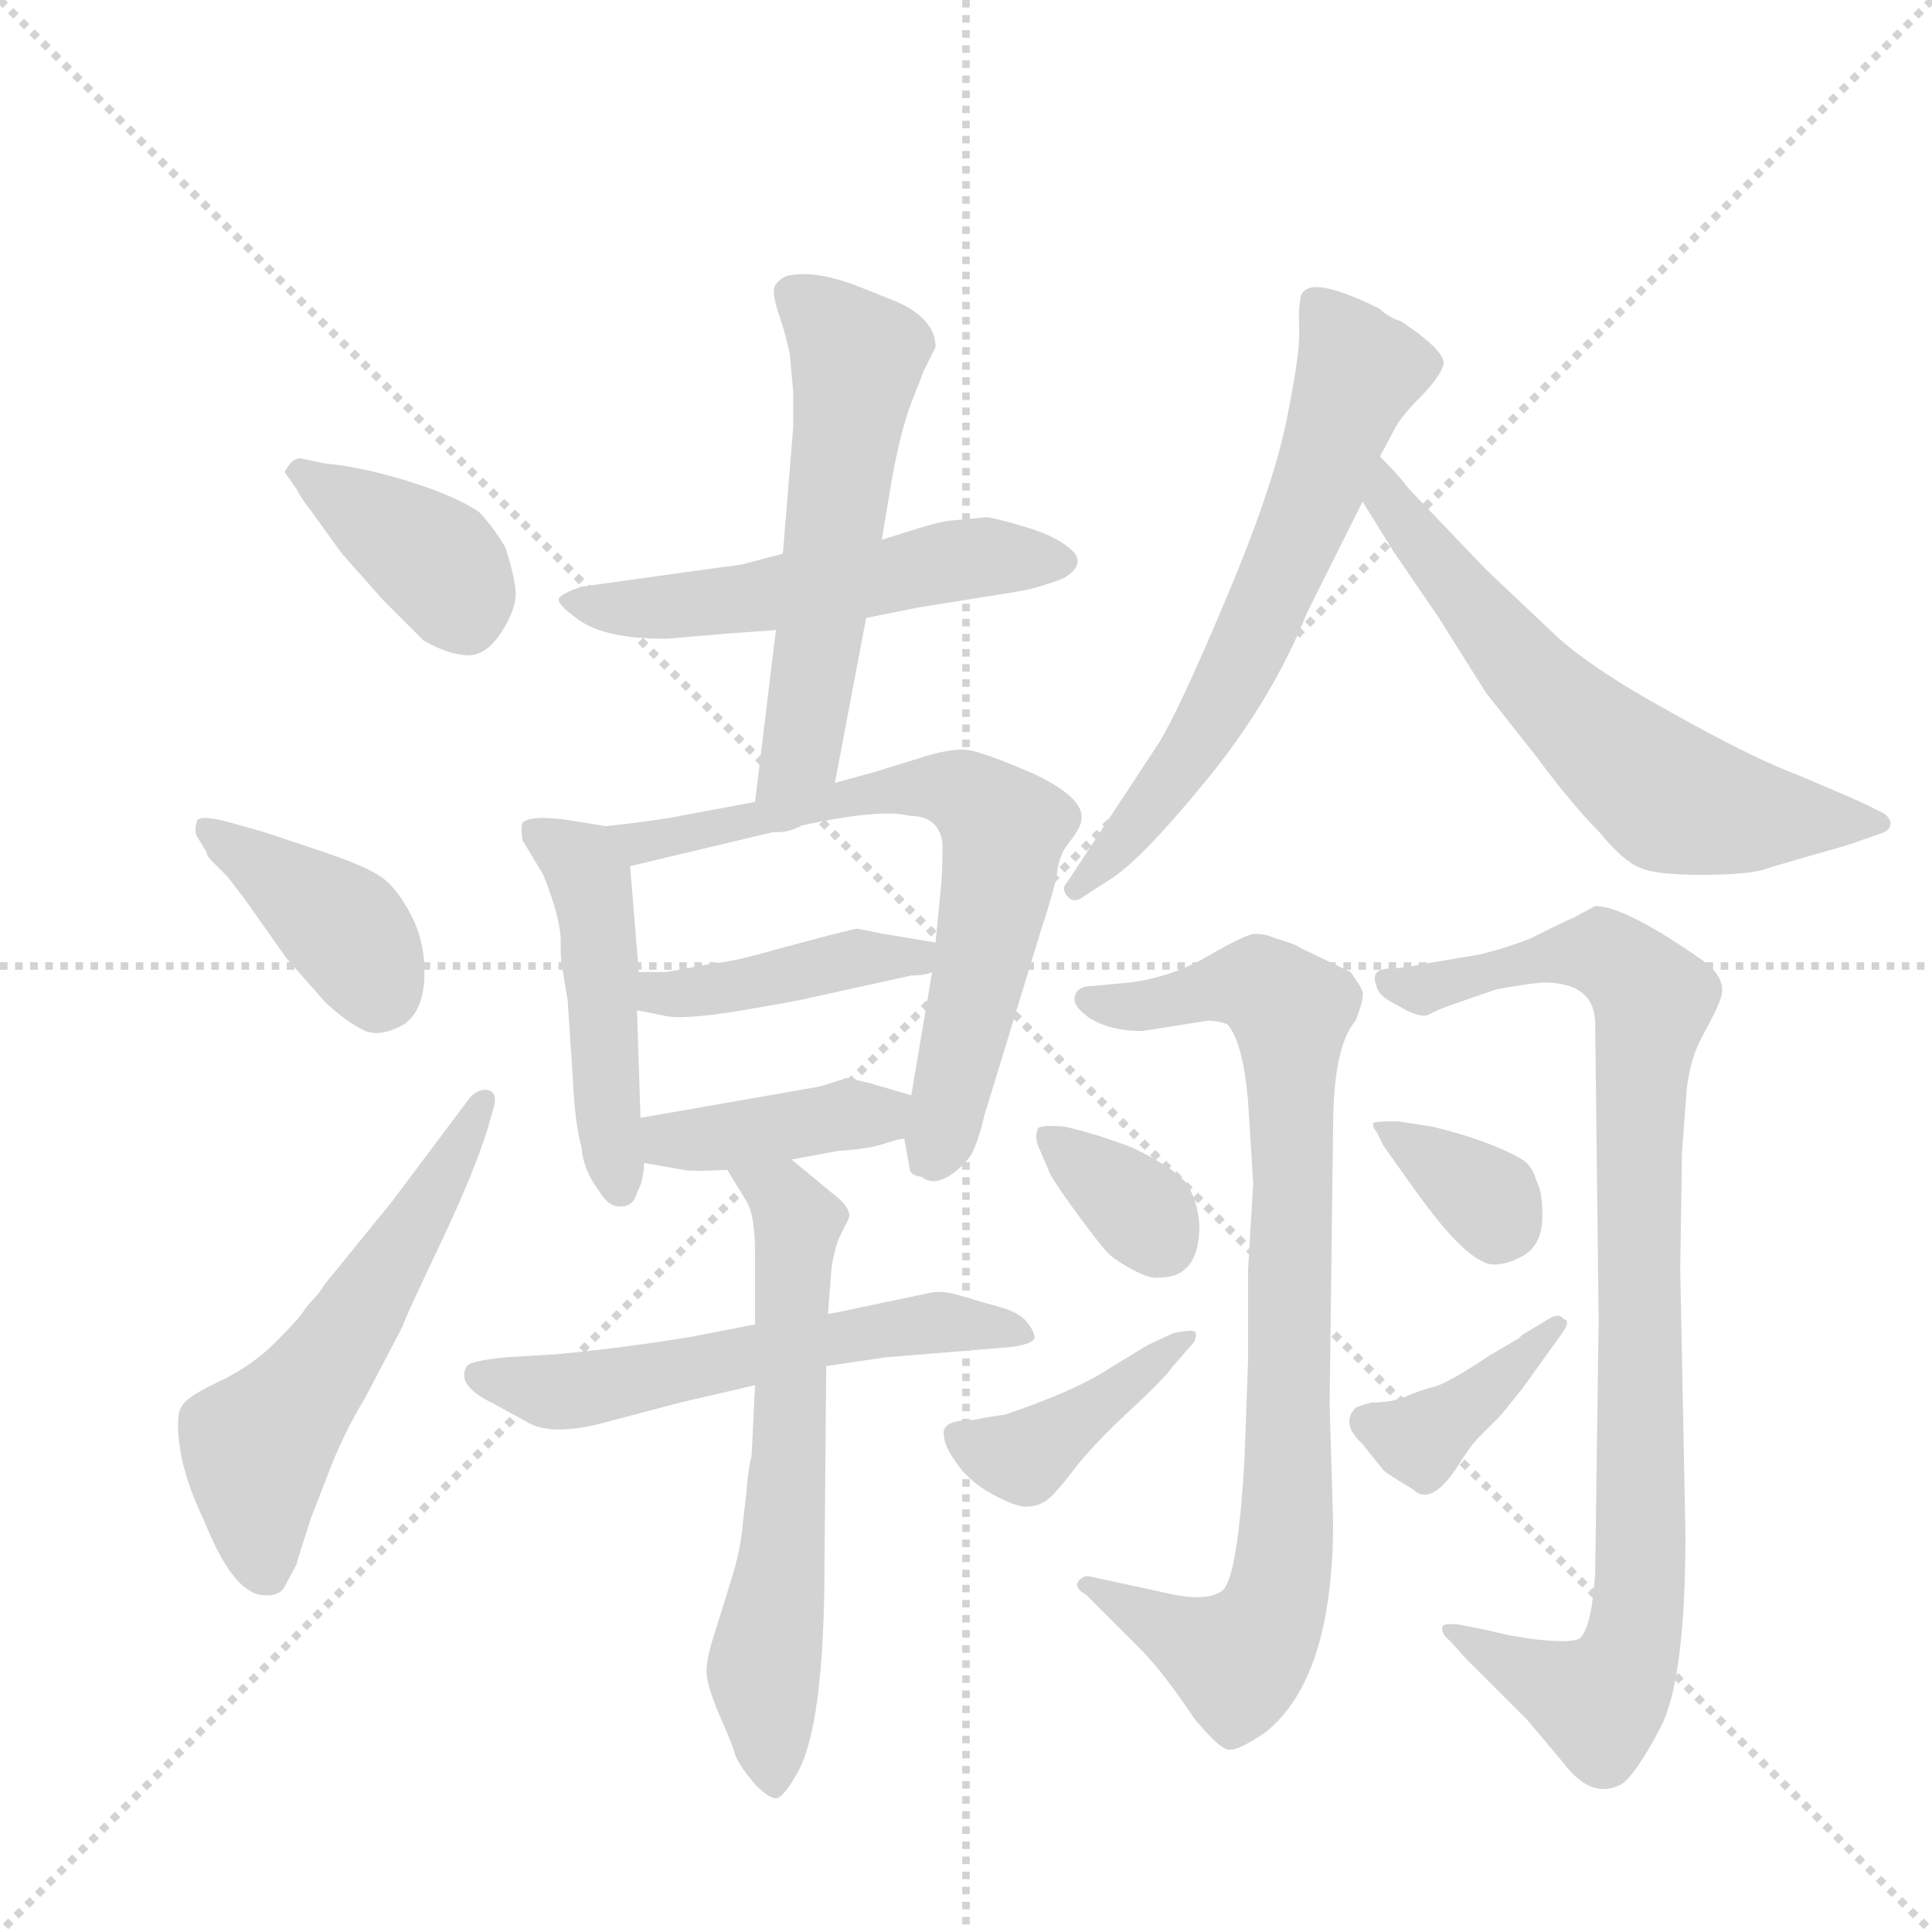 <svg version="1.1" viewBox="0 0 1024 1024" xmlns="http://www.w3.org/2000/svg">
  <g stroke="lightgray" stroke-dasharray="1,1" stroke-width="1" transform="scale(4, 4)">
    <line x1="0" y1="0" x2="256" y2="256"></line>
    <line x1="256" y1="0" x2="0" y2="256"></line>
    <line x1="128" y1="0" x2="128" y2="256"></line>
    <line x1="0" y1="128" x2="256" y2="128"></line>
  </g>
  <g transform="scale(0.92, -0.92) translate(60, -900)">
    <style type="text/css">
      
        @keyframes keyframes0 {
          from {
            stroke: blue;
            stroke-dashoffset: 384;
            stroke-width: 128;
          }
          56% {
            animation-timing-function: step-end;
            stroke: blue;
            stroke-dashoffset: 0;
            stroke-width: 128;
          }
          to {
            stroke: black;
            stroke-width: 1024;
          }
        }
        #make-me-a-hanzi-animation-0 {
          animation: keyframes0 0.562s both;
          animation-delay: 0s;
          animation-timing-function: linear;
        }
      
        @keyframes keyframes1 {
          from {
            stroke: blue;
            stroke-dashoffset: 395;
            stroke-width: 128;
          }
          56% {
            animation-timing-function: step-end;
            stroke: blue;
            stroke-dashoffset: 0;
            stroke-width: 128;
          }
          to {
            stroke: black;
            stroke-width: 1024;
          }
        }
        #make-me-a-hanzi-animation-1 {
          animation: keyframes1 0.571s both;
          animation-delay: 0.562s;
          animation-timing-function: linear;
        }
      
        @keyframes keyframes2 {
          from {
            stroke: blue;
            stroke-dashoffset: 563;
            stroke-width: 128;
          }
          65% {
            animation-timing-function: step-end;
            stroke: blue;
            stroke-dashoffset: 0;
            stroke-width: 128;
          }
          to {
            stroke: black;
            stroke-width: 1024;
          }
        }
        #make-me-a-hanzi-animation-2 {
          animation: keyframes2 0.708s both;
          animation-delay: 1.134s;
          animation-timing-function: linear;
        }
      
        @keyframes keyframes3 {
          from {
            stroke: blue;
            stroke-dashoffset: 540;
            stroke-width: 128;
          }
          64% {
            animation-timing-function: step-end;
            stroke: blue;
            stroke-dashoffset: 0;
            stroke-width: 128;
          }
          to {
            stroke: black;
            stroke-width: 1024;
          }
        }
        #make-me-a-hanzi-animation-3 {
          animation: keyframes3 0.689s both;
          animation-delay: 1.842s;
          animation-timing-function: linear;
        }
      
        @keyframes keyframes4 {
          from {
            stroke: blue;
            stroke-dashoffset: 568;
            stroke-width: 128;
          }
          65% {
            animation-timing-function: step-end;
            stroke: blue;
            stroke-dashoffset: 0;
            stroke-width: 128;
          }
          to {
            stroke: black;
            stroke-width: 1024;
          }
        }
        #make-me-a-hanzi-animation-4 {
          animation: keyframes4 0.712s both;
          animation-delay: 2.532s;
          animation-timing-function: linear;
        }
      
        @keyframes keyframes5 {
          from {
            stroke: blue;
            stroke-dashoffset: 479;
            stroke-width: 128;
          }
          61% {
            animation-timing-function: step-end;
            stroke: blue;
            stroke-dashoffset: 0;
            stroke-width: 128;
          }
          to {
            stroke: black;
            stroke-width: 1024;
          }
        }
        #make-me-a-hanzi-animation-5 {
          animation: keyframes5 0.64s both;
          animation-delay: 3.244s;
          animation-timing-function: linear;
        }
      
        @keyframes keyframes6 {
          from {
            stroke: blue;
            stroke-dashoffset: 685;
            stroke-width: 128;
          }
          69% {
            animation-timing-function: step-end;
            stroke: blue;
            stroke-dashoffset: 0;
            stroke-width: 128;
          }
          to {
            stroke: black;
            stroke-width: 1024;
          }
        }
        #make-me-a-hanzi-animation-6 {
          animation: keyframes6 0.807s both;
          animation-delay: 3.884s;
          animation-timing-function: linear;
        }
      
        @keyframes keyframes7 {
          from {
            stroke: blue;
            stroke-dashoffset: 422;
            stroke-width: 128;
          }
          58% {
            animation-timing-function: step-end;
            stroke: blue;
            stroke-dashoffset: 0;
            stroke-width: 128;
          }
          to {
            stroke: black;
            stroke-width: 1024;
          }
        }
        #make-me-a-hanzi-animation-7 {
          animation: keyframes7 0.593s both;
          animation-delay: 4.691s;
          animation-timing-function: linear;
        }
      
        @keyframes keyframes8 {
          from {
            stroke: blue;
            stroke-dashoffset: 401;
            stroke-width: 128;
          }
          57% {
            animation-timing-function: step-end;
            stroke: blue;
            stroke-dashoffset: 0;
            stroke-width: 128;
          }
          to {
            stroke: black;
            stroke-width: 1024;
          }
        }
        #make-me-a-hanzi-animation-8 {
          animation: keyframes8 0.576s both;
          animation-delay: 5.285s;
          animation-timing-function: linear;
        }
      
        @keyframes keyframes9 {
          from {
            stroke: blue;
            stroke-dashoffset: 574;
            stroke-width: 128;
          }
          65% {
            animation-timing-function: step-end;
            stroke: blue;
            stroke-dashoffset: 0;
            stroke-width: 128;
          }
          to {
            stroke: black;
            stroke-width: 1024;
          }
        }
        #make-me-a-hanzi-animation-9 {
          animation: keyframes9 0.717s both;
          animation-delay: 5.861s;
          animation-timing-function: linear;
        }
      
        @keyframes keyframes10 {
          from {
            stroke: blue;
            stroke-dashoffset: 625;
            stroke-width: 128;
          }
          67% {
            animation-timing-function: step-end;
            stroke: blue;
            stroke-dashoffset: 0;
            stroke-width: 128;
          }
          to {
            stroke: black;
            stroke-width: 1024;
          }
        }
        #make-me-a-hanzi-animation-10 {
          animation: keyframes10 0.759s both;
          animation-delay: 6.578s;
          animation-timing-function: linear;
        }
      
        @keyframes keyframes11 {
          from {
            stroke: blue;
            stroke-dashoffset: 643;
            stroke-width: 128;
          }
          68% {
            animation-timing-function: step-end;
            stroke: blue;
            stroke-dashoffset: 0;
            stroke-width: 128;
          }
          to {
            stroke: black;
            stroke-width: 1024;
          }
        }
        #make-me-a-hanzi-animation-11 {
          animation: keyframes11 0.773s both;
          animation-delay: 7.337s;
          animation-timing-function: linear;
        }
      
        @keyframes keyframes12 {
          from {
            stroke: blue;
            stroke-dashoffset: 634;
            stroke-width: 128;
          }
          67% {
            animation-timing-function: step-end;
            stroke: blue;
            stroke-dashoffset: 0;
            stroke-width: 128;
          }
          to {
            stroke: black;
            stroke-width: 1024;
          }
        }
        #make-me-a-hanzi-animation-12 {
          animation: keyframes12 0.766s both;
          animation-delay: 8.11s;
          animation-timing-function: linear;
        }
      
        @keyframes keyframes13 {
          from {
            stroke: blue;
            stroke-dashoffset: 856;
            stroke-width: 128;
          }
          74% {
            animation-timing-function: step-end;
            stroke: blue;
            stroke-dashoffset: 0;
            stroke-width: 128;
          }
          to {
            stroke: black;
            stroke-width: 1024;
          }
        }
        #make-me-a-hanzi-animation-13 {
          animation: keyframes13 0.947s both;
          animation-delay: 8.876s;
          animation-timing-function: linear;
        }
      
        @keyframes keyframes14 {
          from {
            stroke: blue;
            stroke-dashoffset: 345;
            stroke-width: 128;
          }
          53% {
            animation-timing-function: step-end;
            stroke: blue;
            stroke-dashoffset: 0;
            stroke-width: 128;
          }
          to {
            stroke: black;
            stroke-width: 1024;
          }
        }
        #make-me-a-hanzi-animation-14 {
          animation: keyframes14 0.531s both;
          animation-delay: 9.822s;
          animation-timing-function: linear;
        }
      
        @keyframes keyframes15 {
          from {
            stroke: blue;
            stroke-dashoffset: 408;
            stroke-width: 128;
          }
          57% {
            animation-timing-function: step-end;
            stroke: blue;
            stroke-dashoffset: 0;
            stroke-width: 128;
          }
          to {
            stroke: black;
            stroke-width: 1024;
          }
        }
        #make-me-a-hanzi-animation-15 {
          animation: keyframes15 0.582s both;
          animation-delay: 10.353s;
          animation-timing-function: linear;
        }
      
        @keyframes keyframes16 {
          from {
            stroke: blue;
            stroke-dashoffset: 924;
            stroke-width: 128;
          }
          75% {
            animation-timing-function: step-end;
            stroke: blue;
            stroke-dashoffset: 0;
            stroke-width: 128;
          }
          to {
            stroke: black;
            stroke-width: 1024;
          }
        }
        #make-me-a-hanzi-animation-16 {
          animation: keyframes16 1.002s both;
          animation-delay: 10.935s;
          animation-timing-function: linear;
        }
      
        @keyframes keyframes17 {
          from {
            stroke: blue;
            stroke-dashoffset: 350;
            stroke-width: 128;
          }
          53% {
            animation-timing-function: step-end;
            stroke: blue;
            stroke-dashoffset: 0;
            stroke-width: 128;
          }
          to {
            stroke: black;
            stroke-width: 1024;
          }
        }
        #make-me-a-hanzi-animation-17 {
          animation: keyframes17 0.535s both;
          animation-delay: 11.937s;
          animation-timing-function: linear;
        }
      
        @keyframes keyframes18 {
          from {
            stroke: blue;
            stroke-dashoffset: 391;
            stroke-width: 128;
          }
          56% {
            animation-timing-function: step-end;
            stroke: blue;
            stroke-dashoffset: 0;
            stroke-width: 128;
          }
          to {
            stroke: black;
            stroke-width: 1024;
          }
        }
        #make-me-a-hanzi-animation-18 {
          animation: keyframes18 0.568s both;
          animation-delay: 12.472s;
          animation-timing-function: linear;
        }
      
    </style>
    
      <path d="M 104 628 L 111 618 Q 114 612 119 606 L 137 581 L 161 554 L 184 531 Q 198 523 209 522.5 Q 220 522 229 536 Q 238 550 237 560 Q 236 570 231 585 Q 223 598 216 605 Q 203 614 176 622.5 Q 149 631 127 633 L 113 636 Q 108 636 104 628 Z" fill="lightgray"></path>
    
      <path d="M 59 409 Q 59 407 62 404 L 71 395 L 81 382 L 105 348 L 128 322 Q 140 311 149.5 306.5 Q 159 302 173 310 Q 184 318 184.5 337.5 Q 185 357 177 372.5 Q 169 388 160 394.5 Q 151 401 124 410 L 91 421 L 73 426 Q 55 431 53.5 427 Q 52 423 53 419 L 59 409 Z" fill="lightgray"></path>
    
      <path d="M 166 208 L 127 160 Q 124 155 120.5 151.5 Q 117 148 114.5 144 Q 112 140 98.5 126.5 Q 85 113 66 104 Q 47 95 45 90 Q 41 86 43.5 67 Q 46 48 58 23 Q 74 -17 91 -19 Q 101 -20 104 -14 L 111 -1 Q 111 0 112 3 L 119 25 L 131 56 Q 140 78 150 94 L 172 136 Q 173 140 193 182 Q 213 224 221 250 L 225 264 Q 226 271 221 272 Q 216 273 211 268 L 166 208 Z" fill="lightgray"></path>
    
      <path d="M 439 544 L 469 550 L 525 559 Q 538 561 553 567 Q 566 575 557.5 583 Q 549 591 530.5 596.5 Q 512 602 508 602 L 487 600 Q 482 600 448 589 L 391 581 L 368 575 Q 363 574 354 573 L 275 562 Q 266 559 262.5 556 Q 259 553 274 542.5 Q 289 532 324 532 L 359 535 L 387 537 L 439 544 Z" fill="lightgray"></path>
    
      <path d="M 421 449 L 439 544 L 448 589 L 454 625 Q 459 652 465 668 Q 471 683 472 686 L 479 700 Q 479 716 457 726 L 437 734 Q 410 745 393 741 Q 387 738 386 734 Q 385 730 389 718 Q 393 706 395 696 L 397 674 L 397 654 L 391 581 L 387 537 L 375 438 C 371 408 415 420 421 449 Z" fill="lightgray"></path>
    
      <path d="M 289 424 L 271 427 Q 246 431 241 426 Q 240 423 241 416 L 253 396 Q 263 371 263 358 Q 263 344 264 342 L 267 324 L 270 279 Q 271 254 275 239 Q 276 226 285 214 Q 291 204 298 205 Q 305 205 307 213 Q 311 220 311 230 L 309 256 L 307 318 L 308 340 L 303 401 C 301 422 301 422 289 424 Z" fill="lightgray"></path>
    
      <path d="M 461 244 L 464 227 Q 464 223 471 222 Q 477 217 486 222 Q 494 227 499 234 Q 503 240 507 257 L 540 365 Q 547 386 549 397 Q 550 408 557 416 Q 563 424 563 428 Q 565 440 536 454 Q 506 467 497 468 Q 487 469 469 463 L 443 455 L 421 449 L 375 438 L 332 430 Q 324 428 289 424 C 259 420 274 394 303 401 L 387 421 Q 445 435 464 430 Q 481 430 483 414 Q 483 396 482 388 L 479 357 L 477 340 L 465 269 L 461 244 Z" fill="lightgray"></path>
    
      <path d="M 479 357 L 449 362 L 434 365 Q 433 365 417 361 L 387 353 Q 363 346 351 345 L 324 340 Q 321 340 308 340 C 278 340 278 324 307 318 L 322 315 Q 332 312 368 318 Q 403 324 406 325 L 465 338 Q 473 338 477 340 C 506 348 509 352 479 357 Z" fill="lightgray"></path>
    
      <path d="M 396 232 L 423 237 Q 440 238 449 241 Q 458 244 461 244 C 491 249 494 261 465 269 L 441 276 L 428 279 Q 427 279 425 278 L 412 274 L 309 256 C 279 251 281 235 311 230 L 334 226 Q 338 225 359 226 L 396 232 Z" fill="lightgray"></path>
    
      <path d="M 416 113 L 450 118 L 523 124 Q 536 126 536 129.5 Q 536 133 531.5 138.5 Q 527 144 516 147 Q 505 150 493.5 153.5 Q 482 157 475 155 L 451 150 Q 423 144 417 143 L 375 137 L 339 130 Q 303 124 263 120 L 231 118 Q 211 116 209 113 Q 202 102 225 91 L 245 80 Q 260 72 294 82 L 332 92 L 375 102 L 416 113 Z" fill="lightgray"></path>
    
      <path d="M 368 23 Q 367 8 361 -11 L 352 -40 Q 347 -55 347 -63 Q 347 -70 354 -87 Q 361 -103 363 -109 Q 364 -115 375 -128 Q 383 -136 387 -136 Q 391 -136 399 -122 Q 415 -95 415 0 L 416 113 L 417 143 L 419 169 Q 420 177 423 186 L 429 198 Q 431 204 419 213 L 396 232 C 373 251 343 252 359 226 L 370 208 Q 375 200 375 178 L 375 137 L 375 102 L 373 61 Q 371 54 370 40 L 368 23 Z" fill="lightgray"></path>
    
      <path d="M 689 726 Q 688 723 688.5 709.5 Q 689 696 681 657 Q 673 618 645.5 553 Q 618 488 607 471 L 555 392 Q 551 388 555 383.5 Q 559 379 565 384 L 579 393 Q 597 404 635 450.5 Q 673 497 693 547 L 725 611 L 735 637 L 743 652 Q 747 660 758 671 Q 769 682 771.5 689.5 Q 774 697 747 715 Q 740 717 735 722 Q 689 745 689 726 Z" fill="lightgray"></path>
    
      <path d="M 725 611 L 743 582 L 769 544 L 796 501 L 826 463 Q 846 436 862 420 Q 875 404 885 400 Q 894 396 920 396 Q 946 396 956 399 Q 965 402 1004 413 L 1024 420 Q 1030 422 1029 427 Q 1027 431 1024 432 L 1014 437 Q 1003 442 977 453 Q 950 463 902 490 Q 853 517 833 537 L 796 572 L 752 618 Q 746 626 735 637 C 714 659 709 636 725 611 Z" fill="lightgray"></path>
    
      <path d="M 570 332 Q 559 332 559 324 Q 559 320 567 314 Q 579 306 598 306 L 636 312 Q 641 312 647 310 Q 656 300 659 266 L 662 218 L 659 168 L 659 116 L 657 60 Q 653 -10 644 -16.5 Q 635 -23 613 -18 L 567 -8 Q 563 -8 561 -11.5 Q 559 -15 566 -19 L 599 -52 Q 612 -66 628 -90 Q 642 -107 647.5 -108 Q 653 -109 669 -98 Q 708 -67 708 23 L 706 91 L 708 250 Q 708 297 721 312 Q 726 325 725 328.5 Q 724 332 718 340 L 689 354 Q 686 356 681 357.5 Q 676 359 672 360.5 Q 668 362 663 362 Q 658 362 636.5 349.5 Q 615 337 591 334 L 570 332 Z" fill="lightgray"></path>
    
      <path d="M 631 194 Q 630 209 623 219 Q 615 228 592 239 Q 571 247 553 251 Q 540 252 538 250 Q 536 245 538 240 L 544 226 Q 545 222 560 201.5 Q 575 181 579.5 177 Q 584 173 593.5 168 Q 603 163 608 164 Q 631 164 631 194 Z" fill="lightgray"></path>
    
      <path d="M 484 72 Q 484 67 491.5 56.5 Q 499 46 512 39 Q 525 32 531 32 Q 537 32 542 35 Q 547 38 558 52.5 Q 569 67 590 86.5 Q 611 106 615 112 L 628 127 Q 630 132 628 133 Q 626 134 616 132 L 601 125 L 578 111 Q 560 99 519 85 Q 511 84 501 82 Q 481 82 484 72 Z" fill="lightgray"></path>
    
      <path d="M 859 378 L 846 371 Q 845 371 821 359 Q 805 353 792 350 L 762 345 Q 747 342 741 342 Q 729 342 733 332 Q 734 326 745 321 Q 756 314 762 315 Q 770 319 776 321 L 802 330 Q 818 333 829 334 Q 859 334 859 310 L 861 140 L 859 -6 Q 857 -38 850 -44 Q 844 -47 821 -44 L 809 -42 L 796 -39 L 781 -36 Q 772 -35 771 -37 Q 770 -41 775 -45 L 785 -56 L 820 -91 L 841 -116 Q 857 -137 874 -128 Q 882 -123 896.5 -95.5 Q 911 -68 911 16 L 908 169 L 909 236 Q 910 250 911.5 269.5 Q 913 289 921 303.5 Q 929 318 931 324 Q 936 337 919 348 Q 876 378 859 378 Z" fill="lightgray"></path>
    
      <path d="M 731 253 Q 731 250 733 248 L 737 240 Q 756 213 757 212 Q 782 177 797 172 Q 805 170 816.5 176 Q 828 182 828.5 197.5 Q 829 213 825 220 Q 823 228 817 232 Q 798 243 765 251 L 745 254 Q 732 254 731 253 Z" fill="lightgray"></path>
    
      <path d="M 817 131 L 815 129 L 798 119 Q 774 103 766 101 Q 758 99 750 95.5 Q 742 92 730 92 Q 723 90 721 89 Q 712 80 725 68 L 737 53 Q 739 51 754 42 Q 764 32 779 54 Q 787 67 792 72 L 804 84 Q 809 90 817 100 L 840 132 Q 845 139 841 140 Q 838 144 832 140 L 817 131 Z" fill="lightgray"></path>
    
    
      <clipPath id="make-me-a-hanzi-clip-0">
        <path d="M 104 628 L 111 618 Q 114 612 119 606 L 137 581 L 161 554 L 184 531 Q 198 523 209 522.5 Q 220 522 229 536 Q 238 550 237 560 Q 236 570 231 585 Q 223 598 216 605 Q 203 614 176 622.5 Q 149 631 127 633 L 113 636 Q 108 636 104 628 Z"></path>
      </clipPath>
      <path clip-path="url(#make-me-a-hanzi-clip-0)" d="M 113 627 L 192 576 L 208 546" fill="none" id="make-me-a-hanzi-animation-0" stroke-dasharray="256 512" stroke-linecap="round"></path>
    
      <clipPath id="make-me-a-hanzi-clip-1">
        <path d="M 59 409 Q 59 407 62 404 L 71 395 L 81 382 L 105 348 L 128 322 Q 140 311 149.5 306.5 Q 159 302 173 310 Q 184 318 184.5 337.5 Q 185 357 177 372.5 Q 169 388 160 394.5 Q 151 401 124 410 L 91 421 L 73 426 Q 55 431 53.5 427 Q 52 423 53 419 L 59 409 Z"></path>
      </clipPath>
      <path clip-path="url(#make-me-a-hanzi-clip-1)" d="M 58 423 L 139 365 L 158 330" fill="none" id="make-me-a-hanzi-animation-1" stroke-dasharray="267 534" stroke-linecap="round"></path>
    
      <clipPath id="make-me-a-hanzi-clip-2">
        <path d="M 166 208 L 127 160 Q 124 155 120.5 151.5 Q 117 148 114.5 144 Q 112 140 98.5 126.5 Q 85 113 66 104 Q 47 95 45 90 Q 41 86 43.5 67 Q 46 48 58 23 Q 74 -17 91 -19 Q 101 -20 104 -14 L 111 -1 Q 111 0 112 3 L 119 25 L 131 56 Q 140 78 150 94 L 172 136 Q 173 140 193 182 Q 213 224 221 250 L 225 264 Q 226 271 221 272 Q 216 273 211 268 L 166 208 Z"></path>
      </clipPath>
      <path clip-path="url(#make-me-a-hanzi-clip-2)" d="M 92 -3 L 88 66 L 137 127 L 218 265" fill="none" id="make-me-a-hanzi-animation-2" stroke-dasharray="435 870" stroke-linecap="round"></path>
    
      <clipPath id="make-me-a-hanzi-clip-3">
        <path d="M 439 544 L 469 550 L 525 559 Q 538 561 553 567 Q 566 575 557.5 583 Q 549 591 530.5 596.5 Q 512 602 508 602 L 487 600 Q 482 600 448 589 L 391 581 L 368 575 Q 363 574 354 573 L 275 562 Q 266 559 262.5 556 Q 259 553 274 542.5 Q 289 532 324 532 L 359 535 L 387 537 L 439 544 Z"></path>
      </clipPath>
      <path clip-path="url(#make-me-a-hanzi-clip-3)" d="M 271 555 L 317 550 L 494 578 L 552 576" fill="none" id="make-me-a-hanzi-animation-3" stroke-dasharray="412 824" stroke-linecap="round"></path>
    
      <clipPath id="make-me-a-hanzi-clip-4">
        <path d="M 421 449 L 439 544 L 448 589 L 454 625 Q 459 652 465 668 Q 471 683 472 686 L 479 700 Q 479 716 457 726 L 437 734 Q 410 745 393 741 Q 387 738 386 734 Q 385 730 389 718 Q 393 706 395 696 L 397 674 L 397 654 L 391 581 L 387 537 L 375 438 C 371 408 415 420 421 449 Z"></path>
      </clipPath>
      <path clip-path="url(#make-me-a-hanzi-clip-4)" d="M 396 731 L 434 694 L 403 474 L 382 444" fill="none" id="make-me-a-hanzi-animation-4" stroke-dasharray="440 880" stroke-linecap="round"></path>
    
      <clipPath id="make-me-a-hanzi-clip-5">
        <path d="M 289 424 L 271 427 Q 246 431 241 426 Q 240 423 241 416 L 253 396 Q 263 371 263 358 Q 263 344 264 342 L 267 324 L 270 279 Q 271 254 275 239 Q 276 226 285 214 Q 291 204 298 205 Q 305 205 307 213 Q 311 220 311 230 L 309 256 L 307 318 L 308 340 L 303 401 C 301 422 301 422 289 424 Z"></path>
      </clipPath>
      <path clip-path="url(#make-me-a-hanzi-clip-5)" d="M 248 421 L 272 406 L 280 391 L 297 214" fill="none" id="make-me-a-hanzi-animation-5" stroke-dasharray="351 702" stroke-linecap="round"></path>
    
      <clipPath id="make-me-a-hanzi-clip-6">
        <path d="M 461 244 L 464 227 Q 464 223 471 222 Q 477 217 486 222 Q 494 227 499 234 Q 503 240 507 257 L 540 365 Q 547 386 549 397 Q 550 408 557 416 Q 563 424 563 428 Q 565 440 536 454 Q 506 467 497 468 Q 487 469 469 463 L 443 455 L 421 449 L 375 438 L 332 430 Q 324 428 289 424 C 259 420 274 394 303 401 L 387 421 Q 445 435 464 430 Q 481 430 483 414 Q 483 396 482 388 L 479 357 L 477 340 L 465 269 L 461 244 Z"></path>
      </clipPath>
      <path clip-path="url(#make-me-a-hanzi-clip-6)" d="M 299 423 L 309 414 L 467 446 L 495 443 L 514 428 L 518 422 L 513 381 L 485 256 L 474 233" fill="none" id="make-me-a-hanzi-animation-6" stroke-dasharray="557 1114" stroke-linecap="round"></path>
    
      <clipPath id="make-me-a-hanzi-clip-7">
        <path d="M 479 357 L 449 362 L 434 365 Q 433 365 417 361 L 387 353 Q 363 346 351 345 L 324 340 Q 321 340 308 340 C 278 340 278 324 307 318 L 322 315 Q 332 312 368 318 Q 403 324 406 325 L 465 338 Q 473 338 477 340 C 506 348 509 352 479 357 Z"></path>
      </clipPath>
      <path clip-path="url(#make-me-a-hanzi-clip-7)" d="M 313 334 L 320 327 L 355 329 L 435 348 L 467 349 L 471 354" fill="none" id="make-me-a-hanzi-animation-7" stroke-dasharray="294 588" stroke-linecap="round"></path>
    
      <clipPath id="make-me-a-hanzi-clip-8">
        <path d="M 396 232 L 423 237 Q 440 238 449 241 Q 458 244 461 244 C 491 249 494 261 465 269 L 441 276 L 428 279 Q 427 279 425 278 L 412 274 L 309 256 C 279 251 281 235 311 230 L 334 226 Q 338 225 359 226 L 396 232 Z"></path>
      </clipPath>
      <path clip-path="url(#make-me-a-hanzi-clip-8)" d="M 318 250 L 325 243 L 349 244 L 447 257 L 457 264" fill="none" id="make-me-a-hanzi-animation-8" stroke-dasharray="273 546" stroke-linecap="round"></path>
    
      <clipPath id="make-me-a-hanzi-clip-9">
        <path d="M 416 113 L 450 118 L 523 124 Q 536 126 536 129.5 Q 536 133 531.5 138.5 Q 527 144 516 147 Q 505 150 493.5 153.5 Q 482 157 475 155 L 451 150 Q 423 144 417 143 L 375 137 L 339 130 Q 303 124 263 120 L 231 118 Q 211 116 209 113 Q 202 102 225 91 L 245 80 Q 260 72 294 82 L 332 92 L 375 102 L 416 113 Z"></path>
      </clipPath>
      <path clip-path="url(#make-me-a-hanzi-clip-9)" d="M 215 108 L 269 98 L 460 136 L 495 138 L 528 131" fill="none" id="make-me-a-hanzi-animation-9" stroke-dasharray="446 892" stroke-linecap="round"></path>
    
      <clipPath id="make-me-a-hanzi-clip-10">
        <path d="M 368 23 Q 367 8 361 -11 L 352 -40 Q 347 -55 347 -63 Q 347 -70 354 -87 Q 361 -103 363 -109 Q 364 -115 375 -128 Q 383 -136 387 -136 Q 391 -136 399 -122 Q 415 -95 415 0 L 416 113 L 417 143 L 419 169 Q 420 177 423 186 L 429 198 Q 431 204 419 213 L 396 232 C 373 251 343 252 359 226 L 370 208 Q 375 200 375 178 L 375 137 L 375 102 L 373 61 Q 371 54 370 40 L 368 23 Z"></path>
      </clipPath>
      <path clip-path="url(#make-me-a-hanzi-clip-10)" d="M 366 224 L 391 209 L 399 196 L 391 7 L 380 -62 L 384 -127" fill="none" id="make-me-a-hanzi-animation-10" stroke-dasharray="497 994" stroke-linecap="round"></path>
    
      <clipPath id="make-me-a-hanzi-clip-11">
        <path d="M 689 726 Q 688 723 688.5 709.5 Q 689 696 681 657 Q 673 618 645.5 553 Q 618 488 607 471 L 555 392 Q 551 388 555 383.5 Q 559 379 565 384 L 579 393 Q 597 404 635 450.5 Q 673 497 693 547 L 725 611 L 735 637 L 743 652 Q 747 660 758 671 Q 769 682 771.5 689.5 Q 774 697 747 715 Q 740 717 735 722 Q 689 745 689 726 Z"></path>
      </clipPath>
      <path clip-path="url(#make-me-a-hanzi-clip-11)" d="M 701 724 L 723 687 L 682 577 L 634 479 L 560 388" fill="none" id="make-me-a-hanzi-animation-11" stroke-dasharray="515 1030" stroke-linecap="round"></path>
    
      <clipPath id="make-me-a-hanzi-clip-12">
        <path d="M 725 611 L 743 582 L 769 544 L 796 501 L 826 463 Q 846 436 862 420 Q 875 404 885 400 Q 894 396 920 396 Q 946 396 956 399 Q 965 402 1004 413 L 1024 420 Q 1030 422 1029 427 Q 1027 431 1024 432 L 1014 437 Q 1003 442 977 453 Q 950 463 902 490 Q 853 517 833 537 L 796 572 L 752 618 Q 746 626 735 637 C 714 659 709 636 725 611 Z"></path>
      </clipPath>
      <path clip-path="url(#make-me-a-hanzi-clip-12)" d="M 737 629 L 739 613 L 820 512 L 899 442 L 945 430 L 1024 425" fill="none" id="make-me-a-hanzi-animation-12" stroke-dasharray="506 1012" stroke-linecap="round"></path>
    
      <clipPath id="make-me-a-hanzi-clip-13">
        <path d="M 570 332 Q 559 332 559 324 Q 559 320 567 314 Q 579 306 598 306 L 636 312 Q 641 312 647 310 Q 656 300 659 266 L 662 218 L 659 168 L 659 116 L 657 60 Q 653 -10 644 -16.5 Q 635 -23 613 -18 L 567 -8 Q 563 -8 561 -11.5 Q 559 -15 566 -19 L 599 -52 Q 612 -66 628 -90 Q 642 -107 647.5 -108 Q 653 -109 669 -98 Q 708 -67 708 23 L 706 91 L 708 250 Q 708 297 721 312 Q 726 325 725 328.5 Q 724 332 718 340 L 689 354 Q 686 356 681 357.5 Q 676 359 672 360.5 Q 668 362 663 362 Q 658 362 636.5 349.5 Q 615 337 591 334 L 570 332 Z"></path>
      </clipPath>
      <path clip-path="url(#make-me-a-hanzi-clip-13)" d="M 568 323 L 602 321 L 656 334 L 683 318 L 685 195 L 681 13 L 670 -36 L 653 -56 L 566 -13" fill="none" id="make-me-a-hanzi-animation-13" stroke-dasharray="728 1456" stroke-linecap="round"></path>
    
      <clipPath id="make-me-a-hanzi-clip-14">
        <path d="M 631 194 Q 630 209 623 219 Q 615 228 592 239 Q 571 247 553 251 Q 540 252 538 250 Q 536 245 538 240 L 544 226 Q 545 222 560 201.5 Q 575 181 579.5 177 Q 584 173 593.5 168 Q 603 163 608 164 Q 631 164 631 194 Z"></path>
      </clipPath>
      <path clip-path="url(#make-me-a-hanzi-clip-14)" d="M 546 245 L 595 204 L 610 184" fill="none" id="make-me-a-hanzi-animation-14" stroke-dasharray="217 434" stroke-linecap="round"></path>
    
      <clipPath id="make-me-a-hanzi-clip-15">
        <path d="M 484 72 Q 484 67 491.5 56.5 Q 499 46 512 39 Q 525 32 531 32 Q 537 32 542 35 Q 547 38 558 52.5 Q 569 67 590 86.5 Q 611 106 615 112 L 628 127 Q 630 132 628 133 Q 626 134 616 132 L 601 125 L 578 111 Q 560 99 519 85 Q 511 84 501 82 Q 481 82 484 72 Z"></path>
      </clipPath>
      <path clip-path="url(#make-me-a-hanzi-clip-15)" d="M 495 72 L 529 60 L 622 130" fill="none" id="make-me-a-hanzi-animation-15" stroke-dasharray="280 560" stroke-linecap="round"></path>
    
      <clipPath id="make-me-a-hanzi-clip-16">
        <path d="M 859 378 L 846 371 Q 845 371 821 359 Q 805 353 792 350 L 762 345 Q 747 342 741 342 Q 729 342 733 332 Q 734 326 745 321 Q 756 314 762 315 Q 770 319 776 321 L 802 330 Q 818 333 829 334 Q 859 334 859 310 L 861 140 L 859 -6 Q 857 -38 850 -44 Q 844 -47 821 -44 L 809 -42 L 796 -39 L 781 -36 Q 772 -35 771 -37 Q 770 -41 775 -45 L 785 -56 L 820 -91 L 841 -116 Q 857 -137 874 -128 Q 882 -123 896.5 -95.5 Q 911 -68 911 16 L 908 169 L 909 236 Q 910 250 911.5 269.5 Q 913 289 921 303.5 Q 929 318 931 324 Q 936 337 919 348 Q 876 378 859 378 Z"></path>
      </clipPath>
      <path clip-path="url(#make-me-a-hanzi-clip-16)" d="M 742 333 L 764 330 L 817 346 L 863 351 L 892 324 L 884 241 L 886 6 L 881 -44 L 869 -73 L 859 -80 L 776 -39" fill="none" id="make-me-a-hanzi-animation-16" stroke-dasharray="796 1592" stroke-linecap="round"></path>
    
      <clipPath id="make-me-a-hanzi-clip-17">
        <path d="M 731 253 Q 731 250 733 248 L 737 240 Q 756 213 757 212 Q 782 177 797 172 Q 805 170 816.5 176 Q 828 182 828.5 197.5 Q 829 213 825 220 Q 823 228 817 232 Q 798 243 765 251 L 745 254 Q 732 254 731 253 Z"></path>
      </clipPath>
      <path clip-path="url(#make-me-a-hanzi-clip-17)" d="M 738 253 L 799 207 L 801 190" fill="none" id="make-me-a-hanzi-animation-17" stroke-dasharray="222 444" stroke-linecap="round"></path>
    
      <clipPath id="make-me-a-hanzi-clip-18">
        <path d="M 817 131 L 815 129 L 798 119 Q 774 103 766 101 Q 758 99 750 95.5 Q 742 92 730 92 Q 723 90 721 89 Q 712 80 725 68 L 737 53 Q 739 51 754 42 Q 764 32 779 54 Q 787 67 792 72 L 804 84 Q 809 90 817 100 L 840 132 Q 845 139 841 140 Q 838 144 832 140 L 817 131 Z"></path>
      </clipPath>
      <path clip-path="url(#make-me-a-hanzi-clip-18)" d="M 729 81 L 758 70 L 837 137" fill="none" id="make-me-a-hanzi-animation-18" stroke-dasharray="263 526" stroke-linecap="round"></path>
    
  </g>
</svg>